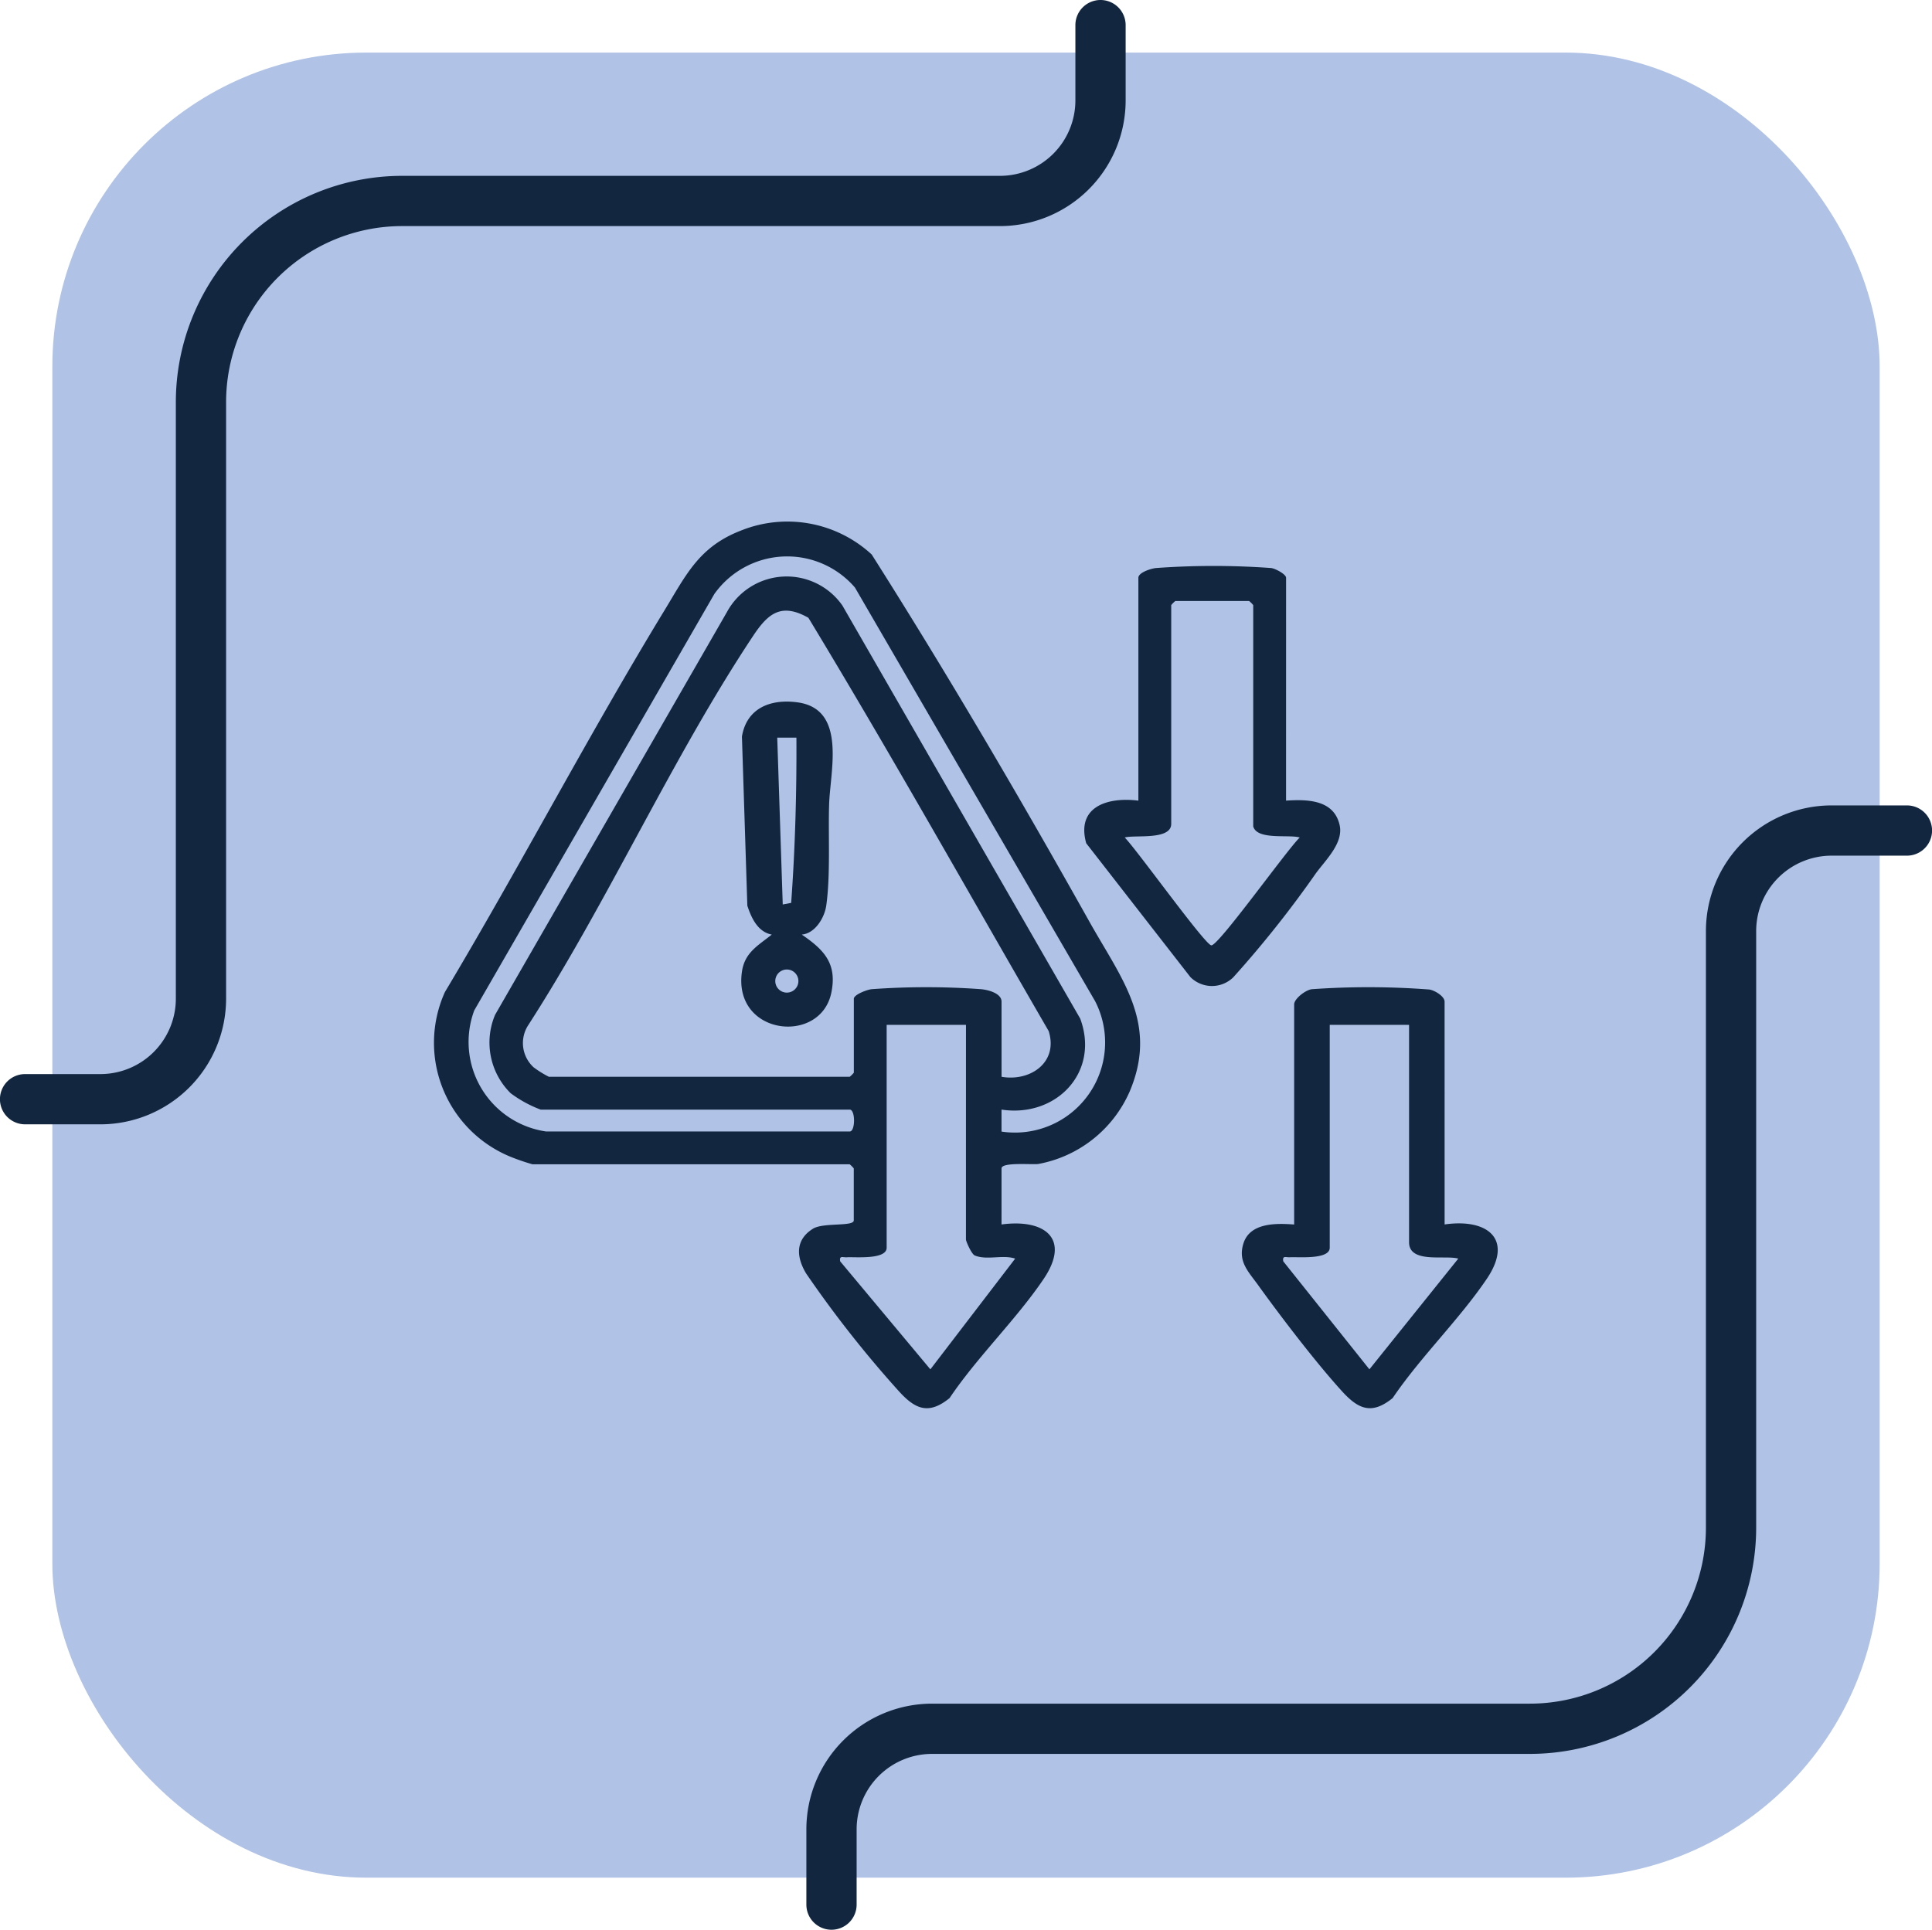<svg xmlns="http://www.w3.org/2000/svg" xmlns:xlink="http://www.w3.org/1999/xlink" width="123.023" height="122.907" viewBox="0 0 123.023 122.907">
  <defs>
    <clipPath id="clip-path">
      <rect id="Rectángulo_413609" data-name="Rectángulo 413609" width="67.741" height="56.476" fill="#12263f"/>
    </clipPath>
  </defs>
  <g id="Grupo_1116048" data-name="Grupo 1116048" transform="translate(-3574.842 10112.167)">
    <g id="Grupo_1115418" data-name="Grupo 1115418" transform="translate(3188.175 -15449.167)">
      <rect id="Rectángulo_412780" data-name="Rectángulo 412780" width="116.357" height="116.243" rx="20" transform="translate(390 5340.349)" fill="#b0c2e5"/>
      <g id="Grupo_1114814" data-name="Grupo 1114814">
        <path id="Trazado_875775" data-name="Trazado 875775" d="M245.6,315.389a1.6,1.6,0,0,1-1.6-1.6v-4.8a8.009,8.009,0,0,1,8-8h38.08a11.213,11.213,0,0,0,11.2-11.2v-38.01a8.009,8.009,0,0,1,8-8h4.8a1.6,1.6,0,1,1,0,3.2h-4.8a4.806,4.806,0,0,0-4.8,4.8v38.01a14.417,14.417,0,0,1-14.4,14.4H252a4.806,4.806,0,0,0-4.8,4.8v4.8a1.6,1.6,0,0,1-1.6,1.6" transform="translate(194.014 5144.519)" fill="#12263f"/>
        <path id="Trazado_875777" data-name="Trazado 875777" d="M245.6,315.389a1.6,1.6,0,0,1-1.6-1.6v-4.8a8.009,8.009,0,0,1,8-8h38.08a11.213,11.213,0,0,0,11.2-11.2v-38.01a8.009,8.009,0,0,1,8-8h4.8a1.6,1.6,0,1,1,0,3.2h-4.8a4.806,4.806,0,0,0-4.8,4.8v38.01a14.417,14.417,0,0,1-14.4,14.4H252a4.806,4.806,0,0,0-4.8,4.8v4.8a1.6,1.6,0,0,1-1.6,1.6" transform="translate(702.344 5652.389) rotate(180)" fill="#12263f"/>
      </g>
    </g>
    <g id="Grupo_1115806" data-name="Grupo 1115806" transform="translate(3602.472 -10078.951)">
      <g id="Grupo_1115805" data-name="Grupo 1115805" clip-path="url(#clip-path)">
        <path id="Trazado_877031" data-name="Trazado 877031" d="M308.307,185.4c2.72-.392,4.409.915,2.684,3.467-1.745,2.582-4.227,4.981-5.993,7.592-1.336,1.083-2.185.707-3.224-.434-1.683-1.85-3.9-4.756-5.379-6.812-.6-.828-1.256-1.461-.9-2.6.42-1.339,2.1-1.293,3.231-1.209v-14.02c0-.352.711-.912,1.123-.967a51.164,51.164,0,0,1,7.487.02c.344.055.969.432.969.773Zm-2.264-12.714h-5.051v14.194c0,.785-2.054.575-2.528.61-.259.019-.5-.135-.431.259l5.485,6.879,5.659-7.051c-.822-.243-3.134.335-3.134-1.044Z" transform="translate(-243.949 -140.629)" fill="#12263f"/>
        <path id="Trazado_877032" data-name="Trazado 877032" d="M250.6,31.194c1.37-.089,3.046-.06,3.412,1.558.254,1.126-.856,2.185-1.5,3.053a68.218,68.218,0,0,1-5.28,6.65,1.943,1.943,0,0,1-2.727-.026l-6.63-8.521c-.65-2.345,1.381-2.956,3.322-2.713V17c0-.334.8-.588,1.121-.62a50.731,50.731,0,0,1,7.335,0c.283.038.949.4.949.619Zm-2.09,1.655V18.741a1.747,1.747,0,0,0-.261-.261h-4.7a1.748,1.748,0,0,0-.261.261V32.674c0,1.063-2.353.683-2.96.87.75.749,5.076,6.792,5.51,6.867s4.864-6.148,5.635-6.867c-.655-.212-2.708.185-2.96-.7" transform="translate(-196.339 -13.417)" fill="#12263f"/>
        <path id="Trazado_877033" data-name="Trazado 877033" d="M36.144,44.772c2.721-.367,4.43.877,2.684,3.467-1.733,2.571-4.242,4.984-5.993,7.592-1.336,1.083-2.185.708-3.224-.434a71.56,71.56,0,0,1-5.907-7.5c-.629-1.042-.713-2.138.431-2.853.66-.413,2.6-.121,2.6-.531V41.2a1.748,1.748,0,0,0-.261-.261H6.275a13.537,13.537,0,0,1-1.425-.491A7.843,7.843,0,0,1,.7,29.97C5.493,21.946,9.833,13.621,14.692,5.642c1.39-2.282,2.2-4.037,4.861-5.066A7.916,7.916,0,0,1,27.876,2.1c4.83,7.615,9.449,15.506,13.871,23.4,2.031,3.625,4.4,6.451,2.558,10.8a7.913,7.913,0,0,1-5.828,4.621c-.425.051-2.332-.13-2.332.28Zm-29-5.922H26.478c.365,0,.365-1.393,0-1.393H6.8a7.662,7.662,0,0,1-1.915-1.046,4.535,4.535,0,0,1-.989-4.993L18.655,5.773a4.327,4.327,0,0,1,7.358-.419L41.155,31.662c1.263,3.424-1.535,6.32-5.012,5.794v1.4A5.741,5.741,0,0,0,42.1,30.545L26.811,4.207a5.688,5.688,0,0,0-8.958.416L2.569,31.138A5.762,5.762,0,0,0,7.146,38.85m29-3.483c1.835.318,3.628-.922,3-2.913-5.085-8.78-10.05-17.654-15.3-26.322-1.71-.966-2.555-.3-3.512,1.141C15.157,15.06,11.084,24.211,5.983,32.114a2.091,2.091,0,0,0,.37,2.652,6.6,6.6,0,0,0,.967.6H26.478a1.748,1.748,0,0,0,.261-.261V30.4c0-.27.838-.579,1.128-.613a48.25,48.25,0,0,1,6.978,0c.434.04,1.3.255,1.3.792ZM33.88,32.058H28.829V46.252c0,.785-2.054.575-2.528.61-.259.019-.5-.135-.431.259L31.613,54l5.4-7.053c-.8-.269-1.79.122-2.573-.2-.207-.086-.562-.906-.562-1.017Z" transform="translate(0 0)" fill="#12263f"/>
        <path id="Trazado_877034" data-name="Trazado 877034" d="M116.234,80.72c1.41.965,2.259,1.84,1.876,3.7-.688,3.344-6.275,2.725-5.692-1.34.177-1.233,1.036-1.667,1.9-2.364-.889-.168-1.3-1.057-1.556-1.842l-.344-10.772c.305-1.822,1.833-2.409,3.54-2.177,3.15.429,2.076,4.371,2.011,6.508-.061,1.986.092,4.509-.182,6.436-.109.771-.707,1.77-1.552,1.846m-.348-12.543h-1.221l.35,10.626.537-.1c.253-3.469.353-7.02.334-10.522m.126,15.5a.736.736,0,1,0-.736.736.736.736,0,0,0,.736-.736" transform="translate(-92.804 -54.407)" fill="#12263f"/>
      </g>
    </g>
  </g>
</svg>
